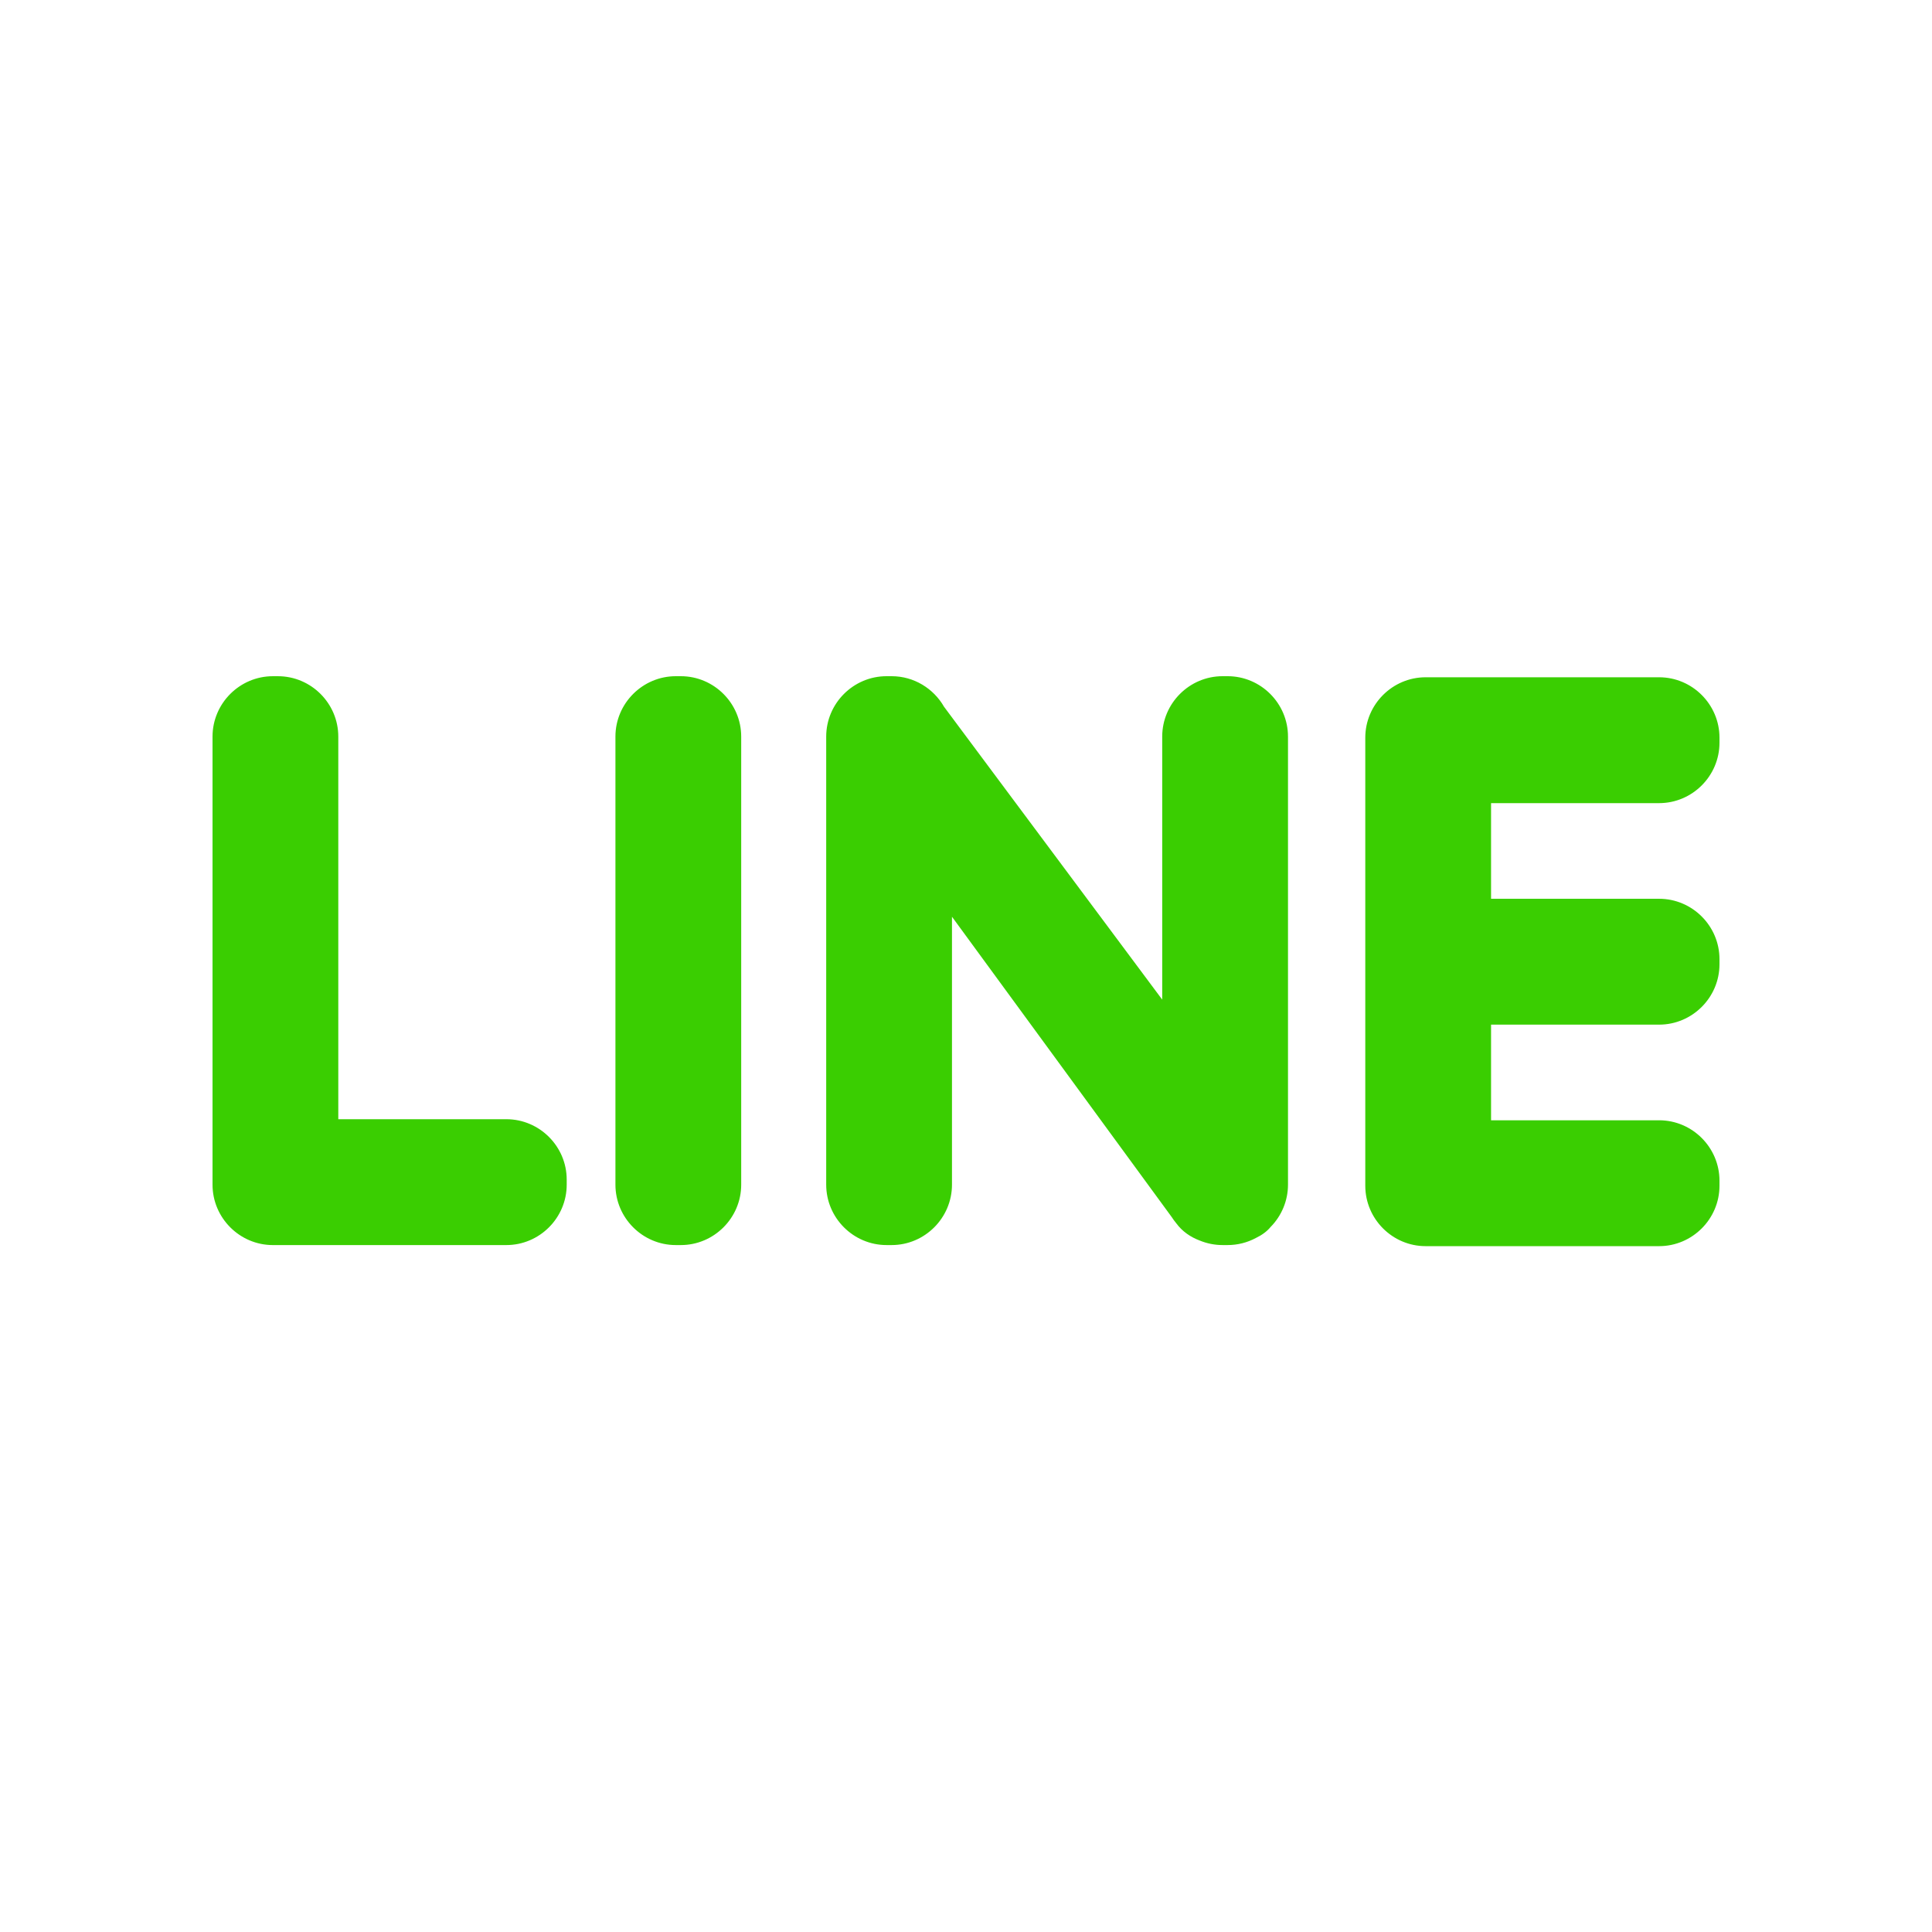 <svg fill="none" height="200" viewBox="0 0 200 200" width="200" xmlns="http://www.w3.org/2000/svg"><path clip-rule="evenodd" d="m28.249 128.889h24.167c3.438 0 6.249-2.814 6.249-6.254v-.522c0-3.44-2.812-6.253-6.249-6.253h-17.396v-39.606c0-3.44-2.812-6.253-6.249-6.253h-.521c-3.438 0-6.249 2.814-6.249 6.253v46.382c0 3.44 2.812 6.254 6.249 6.254zm149.751-29.073v-.522c0-3.44-2.812-6.253-6.25-6.253h-17.396v-9.901h17.396c3.438 0 6.25-2.814 6.25-6.253v-.522c0-3.44-2.812-6.254-6.25-6.254h-24.167c-3.438 0-6.249 2.814-6.249 6.254v46.382c0 3.44 2.811 6.254 6.249 6.254h24.167c3.438 0 6.25-2.814 6.25-6.254v-.522c0-3.44-2.812-6.254-6.25-6.254h-17.396v-9.901h17.396c3.438 0 6.25-2.813 6.25-6.253zm-46.476 27.209.002-.003c1.156-1.167 1.806-2.743 1.807-4.386v-46.383c0-3.44-2.812-6.253-6.25-6.253h-.522c-3.437 0-6.249 2.814-6.249 6.253v27.227l-22.587-30.318c-1.079-1.884-3.111-3.162-5.426-3.162h-.521c-3.438 0-6.25 2.814-6.25 6.253v46.382c0 3.44 2.812 6.254 6.25 6.254h.521c3.438 0 6.249-2.814 6.249-6.254v-27.735l22.751 31.095c.14.218.293.428.458.627l.001.001c.625.853 1.48 1.438 2.433 1.796.732.302 1.533.47 2.37.47h.522c1.018.001 2.021-.25 2.919-.73.625-.298 1.151-.682 1.522-1.134zm-61.565 1.864h.521c3.438 0 6.249-2.814 6.249-6.254v-46.382c-.001-3.44-2.812-6.253-6.25-6.253h-.52c-3.438 0-6.25 2.814-6.25 6.253v46.382c0 3.44 2.812 6.254 6.25 6.254z" fill="#3ace01" fill-rule="evenodd"/></svg>